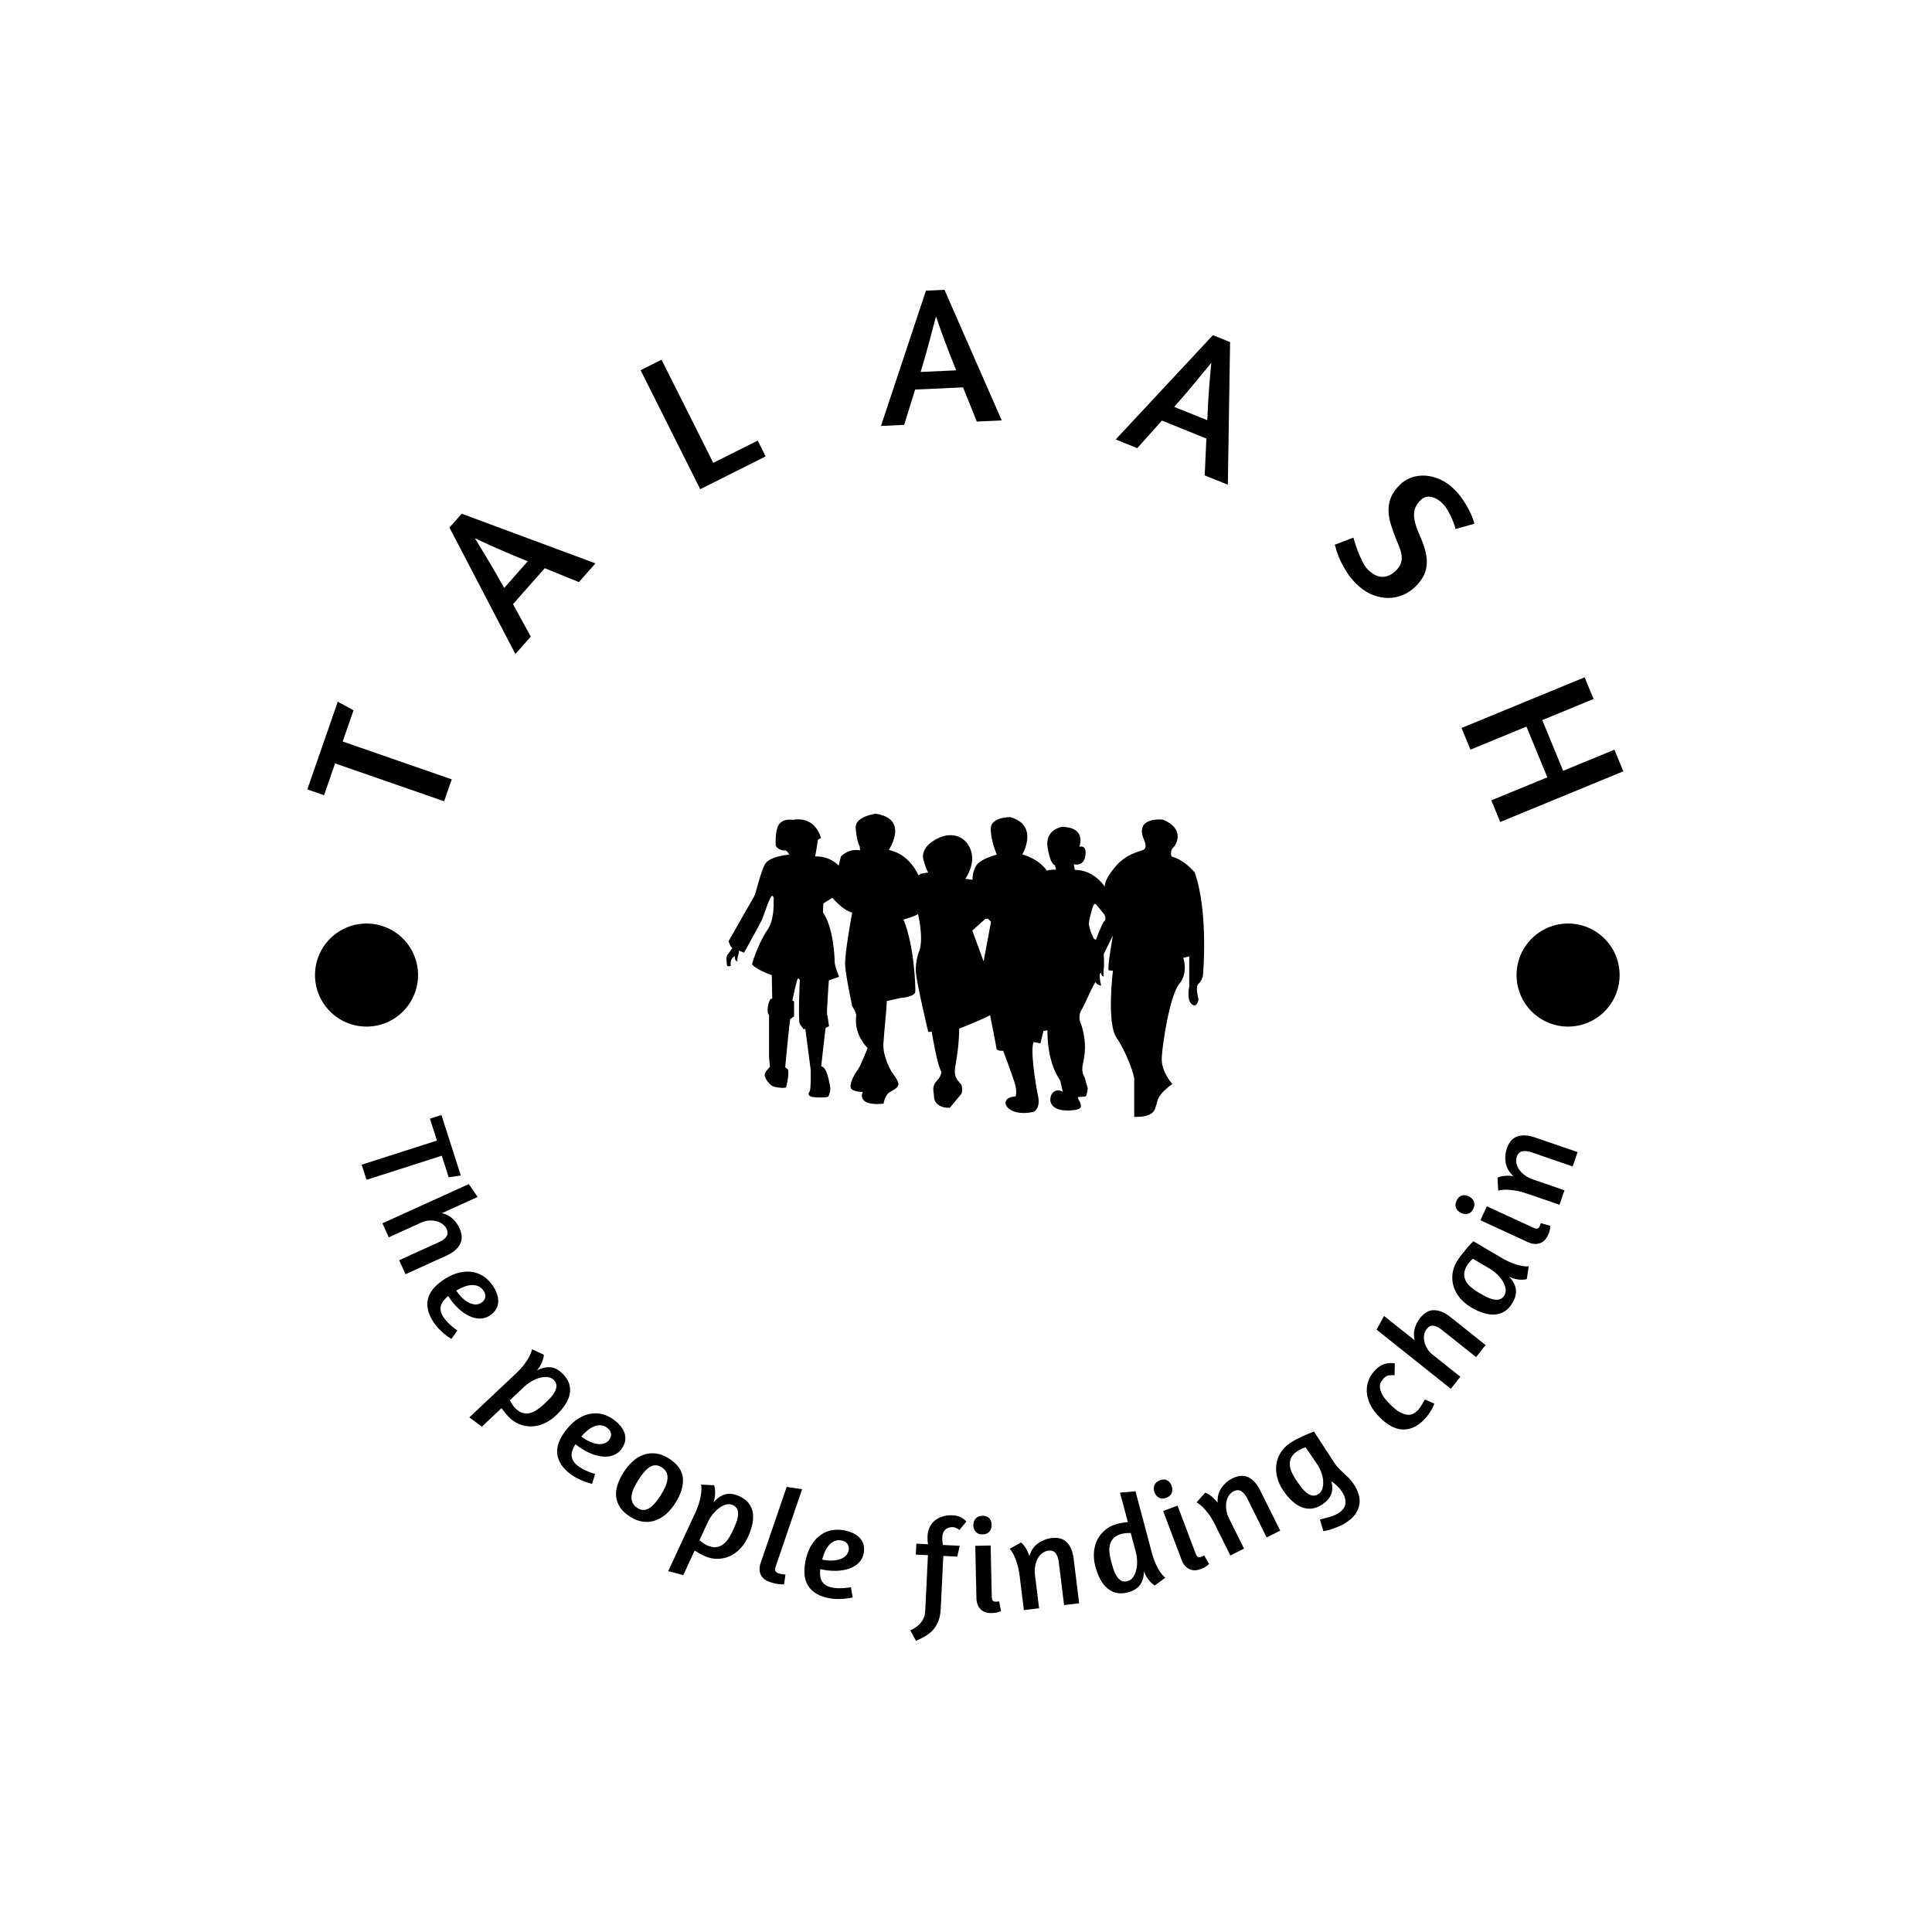 <svg xmlns="http://www.w3.org/2000/svg" version="1.1" xmlns:xlink="http://www.w3.org/1999/xlink" xmlns:svgjs="http://svgjs.dev/svgjs" width="1000" height="1000" viewBox="0 0 1000 1000"><rect width="1000" height="1000" fill="#ffffff"></rect><g transform="matrix(0.7,0,0,0.7,149.65,149.65)"><svg viewBox="0 0 280 280" data-background-color="#ffffff" preserveAspectRatio="xMidYMid meet" height="1000" width="1000" xmlns="http://www.w3.org/2000/svg" xmlns:xlink="http://www.w3.org/1999/xlink"><g id="tight-bounds" transform="matrix(1,0,0,1,0.14,0.14)"><svg viewBox="0 0 279.72 279.72" height="279.72" width="279.72"><g><svg viewBox="0 0 279.72 279.72" height="279.72" width="279.72"><g><svg viewBox="0 0 279.72 279.72" height="279.72" width="279.72"><g id="textblocktransform"><svg viewBox="0 0 279.72 279.72" height="279.72" width="279.72" id="textblock"><g><svg viewBox="0 0 279.72 279.72" height="279.72" width="279.72"><g transform="matrix(1,0,0,1,90.412,108.476)"><svg viewBox="0 0 98.896 62.768" height="62.768" width="98.896"><g><svg xmlns="http://www.w3.org/2000/svg" xmlns:xlink="http://www.w3.org/1999/xlink" version="1.1" x="0" y="0" viewBox="1.49 21.999 95.492 60.608" enable-background="new 0 0 100 100" xml:space="preserve" height="62.768" width="98.896" class="icon-kg-0" data-fill-palette-color="accent" id="kg-0"><path fill="#000000" d="M95.101 33.76c0 0-1.878-2.459-4.65-3.22 0 0-0.355-1.162 0.315-1.743 0.67-0.581 2.459-3.825-2.057-5.624 0 0-5.902-0.681-3.667 4.236 0 0 0.627 1.387-0.178 1.789-0.805 0.402-3.444 0.716-5.769 3.533-2.325 2.817-1.968 3.891-1.968 3.891s-2.057-3.398-5.991-3.398l-0.226-1.118c0 0 2.013 0.582 2.327-1.744 0.312-2.325-1.209-1.744-1.209-1.744s1.565-3.98-3.531-3.98c0 0-3.399 0.537-2.817 4.115 0.581 3.577 1.476 3.532 1.476 3.532l0.224 0.894c0 0-1.521-0.045-1.834 0.224 0 0-1.296-2.236-4.918-3.265 0 0 3.442-5.813-2.416-7.467 0 0-3.845-0.045-3.89 2.281-0.045 2.325 1.208 5.231 1.208 5.231s-3.399 0.806-4.204 2.326S50.7 35.191 50.7 35.191l-1.47-0.179c0 0 2.23-2.996 1.022-5.947-1.207-2.952-4.203-3.354-6.484-2.146 0 0-3.979 1.654-2.772 4.739 0 0 0.358 1.341 0.828 2.102 0 0-1.588 0.089-1.946 0.582 0 0-1.655-4.248-5.947-5.099 0 0 4.203-6.215-2.594-7.244 0 0-4.114 0.493-4.025 2.773 0 0 0.134 2.504 0.805 3.755l0.089 0.805c0 0-1.967-0.581-3.845 1.207l-0.447 1.834c0 0-1.699-1.968-4.695-1.834 0 0 0.491-2.683 0.491-3.085s0.671-0.582 0.671-0.582-0.984-4.472-5.612-3.645c0 0-1.621-0.347-2.605 0.682-0.983 1.029-0.833 3.583-0.833 4.298 0 0.716 1.344 1.21 1.75 1.121 0.405-0.089 0.768 0.538 0.768 0.538l0.181 0.313c0 0-3.89 0.269-4.829 1.879-0.939 1.61-1.788 5.858-2.236 6.574-0.447 0.715-5.053 8.854-5.053 8.854s0.313 1.161 0.761 1.341c0 0-0.76 1.117-1.028 1.43s-0.134 1.924 0 2.147 0.715 0 0.715 0-0.268-1.028 0.402-1.655c0.671-0.625 0.358-0.312 0.358-0.312l0.134 0.805 0.402 0.313c0 0 0-0.851 0.178-1.298 0.179-0.446 0.134-0.893 0.134-0.893L5 49.771c0 0 3.309-5.949 3.622-6.665 0.313-0.715 1.564-4.785 2.013-4.694 0.446 0.089 0.268 1.118 0.268 1.118s0.224 3.667-1.251 5.724c-1.476 2.057-3.042 6.35-3.042 6.886 0 0 0.716 0.973 3.935 2.135L10.634 59h-0.313c0 0-0.787 1.13-0.563 2.829L10 62.291v8.494l0.184 1.833c0 0-1.117 1.03-1.072 1.656 0.045 0.624 0.829 1.653 1.365 2.057 0.537 0.401 2.649 0.626 2.917 0.356 0 0 0.633-2.146 0.409-3.532l-0.58-0.49c0 0 0.777-8.229 1-9.615L15 62.513v-2.996l-0.348-0.179c0 0 0.875-4.204 1.099-4.381 0.223-0.18 0.393 0.313 0.393 0.313s-0.386 8.139 0.016 8.766c0.403 0.623 0.771 1.071 0.771 1.071l0.316-0.135 1.075 8.229c0 0 0.091 3.936-0.221 4.336-0.313 0.403-0.289 0.717 0.235 0.984 0.525 0.269 3.388 0.269 3.521 0 0.134-0.268 0.536-1.341 0.357-1.967-0.179-0.627-0.536-3.89-1.789-4.069 0 0 0.805-7.379 0.895-7.691l0.67-0.313c0 0-0.313-2.279-0.402-2.504-0.089-0.223 0.358-6.663 0.358-6.663l2.057-0.717c0 0-0.895-2.1-0.895-3.083 0-0.984-0.268-6.842-2.325-9.794l0.067-1.788 1.811-1.141c0 0 2.08 2.549 3.958 2.951 0 0-1.542 8.249-1.408 10.53 0.134 2.282 1.408 8.184 1.408 8.184s0.872 1.341 0.804 1.946c-0.066 0.603-0.469 3.555 2.282 6.438 0 0-1.41 3.557-1.812 4.092-0.402 0.536-2.08 3.02-1.476 4.025 0 0 0.336 0.604 2.348 0.67 0 0-0.67 0.94 0.336 1.811 1.006 0.874 3.798 0.521 3.798 0.521s0.226-1.794 1.367-2.397 1.878-1.072 1.476-2.012c-0.403-0.939-1.274-2.013-1.274-2.013s-1.745-2.951-1.61-5.501c0.134-2.549 0.604-6.171 0.671-8.585l2.682-0.603c0 0 2.952-0.201 3.019-1.274 0.067-1.075-0.201-9.191-2.347-14.422 0 0 2.615-0.738 2.884-1.14 0 0 1.139 4.494 0.335 7.245 0 0-0.939 2.078-0.738 4.491 0.201 2.417 2.46 11.873 2.46 11.873l0.691-0.067c0 0 1.074 6.71 1.946 8.05 0 0-0.067 0.939-0.939 1.811-0.872 0.874-0.67 1.945-0.67 1.945s0.134 1.007 0.134 1.342c0 0.337 0.336 2.146 3.153 2.08 0 0 2.012-2.415 2.28-2.749 0.269-0.337 0.202-1.678 0-1.88-0.2-0.2-0.804-1.006-0.804-1.006s-0.537-0.604-0.469-1.878c0.067-1.273 0.804-3.756 0.872-8.317 0 0 4.025-1.542 6.169-2.684 0 0 1.208 6.037 1.276 6.641 0.065 0.604 1.341 0.469 1.341 0.469s2.214 5.836 2.482 7.112c0.268 1.273 0 2.013 0 2.013s-2.013 0.066-2.013 1.273c0 1.208 2.079 2.616 5.634 1.811 0 0 1.408-0.671 0.872-3.151-0.536-2.482-1.609-9.458-0.872-10.801l1.343 0.269 0.603-2.482 0.806-0.134c0 0-0.27 5.971 2.549 10.061l0.508 2.244c0 0-0.912-0.7-1.85 0.037-0.939 0.738-1.477 3.823 3.086 3.689 0 0 2.146 0 2.348-0.671 0.201-0.67-0.47-1.544-0.47-1.544l-0.068-0.469c0 0 1.175-0.065 1.493-0.132 0.317-0.067 0.453-1.611 0.453-1.611l-0.605-2.146c0 0-0.602-0.873-0.468-2.079 0.133-1.21 1.207-3.957-0.2-8.452 0 0-0.874-1.476 0-2.952 0.869-1.477 1.676-3.688 2.815-5.633 0 0 0.134 0.536 1.142 0.737 0 0-0.672-2.684 0-2.55 0 0-0.023 0.604 0.515 0.739 0 0-0.135-0.579 0-1.498 0.134-0.918 0-3.02 0-3.02l1.832-3.711c0 0-1.162 6.484-0.849 6.975l0.849 0.091c0 0-1.291 10.418 0.721 13.37C81.47 69.713 83 74.14 83 75.078c0 0.94 0 7.514 0 7.514s3.435 0.268 4.104-1.478c0.674-1.744 0.38-1.878 1.183-2.95 0.805-1.073 2.335-2.146 2.335-2.146s-2.253-2.416-2.118-5.233c0.134-2.816 1.623-12.476 3.5-14.757 1.878-2.281 0.796-5.231 0.796-5.231l1.2-0.268v6.037c0 0-0.588 2.549 0.483 3.486 1.074 0.94 1.384-0.938 1.384-0.938s-0.718-2.549-0.046-3.087c0.67-0.536 0.916-1.609 0.916-1.609S97.917 41.81 95.101 33.76zM53.07 50.572l-0.18 0.941-2.258-6.156L53.249 43h0.536l0.581 0.611L53.07 50.572zM77.039 43.464c-0.449 0.358-1.699 3.734-1.699 3.734l-0.404-0.202c0 0-1.073-2.057-0.984-3.174 0.091-1.117 0.762-3.175 0.762-3.175s0.268-0.85 0.581-0.582c0.313 0.269 1.745 2.102 1.745 2.102S77.486 43.106 77.039 43.464z" data-fill-palette-color="accent"></path></svg></g></svg></g><g><path d="M3.629 103.439l6.301-18.157 3.263 1.78-2.242 6.46 22.573 7.834-1.575 4.537-22.573-7.834-2.284 6.582z" fill="#000000" data-fill-palette-color="primary"></path><path d="M46.706 75.407l-13.65-26.176 2.538-2.873 27.688 10.282-3.421 3.873-7.074-2.872-6.574 7.443 3.679 6.716zM44.388 61.732l4.88-5.525c-2.403-0.962-4.559-1.869-6.469-2.722-1.91-0.852-3.399-1.535-4.468-2.047v0c0.661 1.093 1.527 2.531 2.599 4.313 1.076 1.777 2.229 3.77 3.458 5.981z" fill="#000000" data-fill-palette-color="primary"></path><path d="M84.977 41.283l-12.348-24.638 4.338-2.174 10.705 21.361 9.205-4.613 1.643 3.277z" fill="#000000" data-fill-palette-color="primary"></path><path d="M122.391 28.188l9.317-28.013 3.83-0.175 11.867 27.047-5.163 0.235-2.855-7.081-9.92 0.453-2.268 7.314zM130.606 17.011l7.364-0.336c-0.98-2.395-1.828-4.576-2.544-6.541-0.716-1.965-1.261-3.51-1.636-4.634v0c-0.326 1.235-0.757 2.857-1.291 4.867-0.528 2.009-1.159 4.224-1.893 6.644z" fill="#000000" data-fill-palette-color="primary"></path><path d="M170.993 30.986l20.129-21.596 3.555 1.435-0.464 29.532-4.792-1.934 0.35-7.627-9.209-3.717-5.106 5.708zM183.114 24.241l6.836 2.759c0.106-2.586 0.242-4.921 0.409-7.007 0.167-2.085 0.314-3.717 0.44-4.894v0c-0.81 0.987-1.877 2.283-3.199 3.888-1.316 1.607-2.812 3.358-4.486 5.254z" fill="#000000" data-fill-palette-color="primary"></path><path d="M241.08 41.301v0c0.676 0.666 1.261 1.367 1.756 2.103 0.495 0.737 0.917 1.439 1.267 2.108 0.35 0.668 0.618 1.265 0.803 1.789 0.186 0.525 0.3 0.901 0.344 1.13v0l-3.883 1.099-0.172-0.572c-0.119-0.386-0.295-0.864-0.528-1.435-0.237-0.576-0.531-1.17-0.881-1.782-0.349-0.612-0.747-1.138-1.193-1.577v0c-0.695-0.684-1.46-1.114-2.294-1.289-0.835-0.175-1.595 0.084-2.279 0.779v0c-0.86 0.873-1.281 1.859-1.263 2.958 0.018 1.109 0.396 2.484 1.136 4.128v0c0.474 1.068 0.847 2.073 1.12 3.017 0.273 0.934 0.405 1.832 0.398 2.694-0.012 0.867-0.194 1.699-0.547 2.499-0.348 0.795-0.922 1.598-1.721 2.41v0c-0.726 0.737-1.578 1.326-2.558 1.766-0.989 0.441-2.028 0.665-3.118 0.674-1.099 0.008-2.221-0.218-3.366-0.68-1.145-0.462-2.248-1.215-3.309-2.259v0c-0.756-0.744-1.395-1.526-1.919-2.347-0.523-0.82-0.963-1.604-1.317-2.352-0.346-0.747-0.614-1.423-0.805-2.027-0.186-0.599-0.318-1.053-0.395-1.359v0l3.846-1.469 0.236 0.801c0.158 0.534 0.372 1.166 0.644 1.896 0.276 0.725 0.601 1.46 0.974 2.208 0.364 0.747 0.751 1.322 1.159 1.724v0c1.023 1.008 2.036 1.505 3.037 1.492 0.997-0.008 1.941-0.464 2.834-1.37v0c0.421-0.427 0.72-0.867 0.898-1.321 0.178-0.453 0.256-0.917 0.234-1.392-0.022-0.484-0.122-0.994-0.299-1.528-0.176-0.534-0.402-1.108-0.677-1.72v0c-0.508-1.221-0.922-2.355-1.242-3.401-0.329-1.046-0.503-2.043-0.519-2.993-0.017-0.95 0.149-1.85 0.497-2.701 0.347-0.86 0.942-1.717 1.782-2.572v0c0.703-0.713 1.518-1.232 2.448-1.556 0.929-0.324 1.897-0.457 2.904-0.399 1.011 0.062 2.029 0.324 3.052 0.787 1.033 0.463 2.005 1.142 2.916 2.039z" fill="#000000" data-fill-palette-color="primary"></path><path d="M248.763 105.705l11.596-4.772-4.322-10.5-11.595 4.773-1.847-4.487 25.485-10.489 1.847 4.487-10.618 4.37 4.321 10.499 10.618-4.37 1.843 4.477-25.485 10.49z" fill="#000000" data-fill-palette-color="primary"></path><path d="M31.397 170.85l4.007 12.527-2.507 0.366-1.427-4.461-15.586 4.986-1.003-3.134 15.586-4.986-1.451-4.536z" fill="#000000" data-fill-palette-color="primary"></path><path d="M38.891 187.815l-7.386 3.356c0.865 0.2 1.597 0.577 2.195 1.13 0.599 0.553 1.071 1.21 1.417 1.972v0c0.591 1.302 0.626 2.422 0.105 3.36-0.519 0.945-1.447 1.721-2.784 2.329v0l-8.475 3.85-1.316-2.897 8.268-3.756c0.714-0.324 1.22-0.706 1.519-1.147 0.299-0.44 0.31-0.966 0.033-1.577v0c-0.161-0.354-0.417-0.671-0.77-0.953-0.349-0.275-0.766-0.484-1.25-0.626-0.481-0.136-1.001-0.189-1.56-0.16-0.558 0.029-1.122 0.173-1.692 0.433v0l-6.702 3.045-1.316-2.897 17.885-8.126z" fill="#000000" data-fill-palette-color="primary"></path><path d="M32.157 204.755c1.055-0.66 2.076-1.097 3.062-1.31 0.986-0.213 1.91-0.232 2.774-0.057 0.865 0.166 1.651 0.509 2.358 1.03 0.71 0.527 1.316 1.19 1.816 1.989v0c0.444 0.709 0.735 1.367 0.872 1.971 0.138 0.605 0.157 1.157 0.056 1.655-0.102 0.507-0.31 0.963-0.623 1.37-0.317 0.4-0.713 0.749-1.187 1.046v0c-0.57 0.356-1.206 0.537-1.91 0.542-0.709 0.009-1.442-0.162-2.198-0.513-0.756-0.351-1.508-0.871-2.258-1.559-0.753-0.694-1.463-1.556-2.13-2.584v0c-0.335 0.272-0.629 0.56-0.881 0.865-0.261 0.303-0.453 0.629-0.576 0.979-0.12 0.355-0.152 0.732-0.096 1.132 0.056 0.4 0.233 0.837 0.53 1.312v0c0.217 0.346 0.488 0.693 0.814 1.041 0.323 0.342 0.64 0.645 0.953 0.908v0c0.377 0.316 0.762 0.615 1.156 0.897v0l-1.235 1.752c-0.462-0.278-0.919-0.606-1.373-0.983v0c-0.395-0.32-0.816-0.714-1.263-1.18-0.447-0.466-0.858-0.998-1.231-1.596v0c-0.573-0.916-0.921-1.782-1.044-2.599-0.132-0.819-0.074-1.59 0.174-2.312 0.244-0.728 0.663-1.406 1.257-2.033 0.59-0.634 1.318-1.221 2.184-1.763zM40.193 207.35c-0.325-0.519-0.714-0.874-1.168-1.064-0.455-0.181-0.94-0.255-1.455-0.221-0.515 0.034-1.038 0.16-1.571 0.377-0.536 0.211-1.053 0.465-1.552 0.762v0c0.505 0.733 1.006 1.309 1.502 1.729 0.494 0.429 0.967 0.732 1.419 0.907 0.452 0.176 0.865 0.252 1.238 0.228 0.379-0.027 0.711-0.13 0.996-0.308v0c0.458-0.287 0.74-0.649 0.846-1.089 0.106-0.439 0.021-0.88-0.255-1.321z" fill="#000000" data-fill-palette-color="primary"></path><path d="M39.757 235.38l-2.578-1.929 9.594-9.039c0.81-0.763 1.437-1.458 1.879-2.084 0.447-0.62 0.782-1.153 1.005-1.598v0c0.253-0.519 0.418-0.978 0.496-1.377v0l2.448 1.129c-0.009 0.317-0.073 0.657-0.192 1.021v0c-0.097 0.3-0.24 0.643-0.429 1.029-0.188 0.377-0.454 0.776-0.797 1.2v0c1.027-0.533 1.989-0.747 2.885-0.641 0.887 0.106 1.751 0.604 2.591 1.496v0c0.601 0.638 1.003 1.3 1.206 1.986 0.198 0.691 0.224 1.395 0.077 2.113-0.156 0.718-0.476 1.444-0.96 2.181-0.478 0.731-1.096 1.454-1.854 2.167v0c-0.772 0.727-1.595 1.285-2.468 1.675-0.874 0.389-1.744 0.594-2.612 0.614-0.877 0.021-1.732-0.138-2.565-0.475-0.829-0.342-1.589-0.879-2.28-1.612v0c-0.239-0.254-0.469-0.527-0.689-0.818-0.225-0.286-0.451-0.58-0.68-0.88v0zM54.674 225.737c-0.321-0.34-0.727-0.546-1.219-0.616-0.497-0.066-1.034-0.026-1.611 0.119-0.578 0.146-1.158 0.385-1.741 0.718-0.583 0.332-1.124 0.733-1.623 1.203v0l-2.919 2.751c0.083 0.175 0.227 0.424 0.432 0.747 0.2 0.318 0.398 0.58 0.591 0.786v0c0.483 0.513 0.97 0.856 1.459 1.029 0.498 0.173 0.998 0.214 1.499 0.122 0.501-0.092 1.006-0.301 1.515-0.626 0.508-0.325 1.019-0.729 1.532-1.213v0c0.475-0.447 0.916-0.886 1.325-1.317 0.409-0.44 0.727-0.875 0.955-1.306 0.232-0.436 0.345-0.854 0.338-1.256-0.012-0.396-0.189-0.777-0.533-1.141z" fill="#000000" data-fill-palette-color="primary"></path><path d="M57.407 235.813c0.792-0.961 1.621-1.699 2.489-2.213 0.868-0.514 1.738-0.825 2.612-0.933 0.873-0.117 1.728-0.041 2.564 0.229 0.841 0.274 1.625 0.711 2.351 1.311v0c0.646 0.532 1.13 1.063 1.453 1.593 0.323 0.53 0.515 1.048 0.578 1.552 0.064 0.513 0.011 1.012-0.157 1.496-0.174 0.48-0.438 0.936-0.795 1.368v0c-0.427 0.519-0.974 0.892-1.639 1.121-0.67 0.233-1.419 0.303-2.247 0.21-0.828-0.093-1.707-0.348-2.636-0.764-0.934-0.42-1.881-1.012-2.839-1.775v0c-0.232 0.364-0.418 0.731-0.561 1.1-0.151 0.37-0.23 0.741-0.237 1.111-0.001 0.375 0.088 0.743 0.268 1.104 0.18 0.362 0.486 0.721 0.919 1.077v0c0.315 0.26 0.683 0.503 1.102 0.729 0.415 0.222 0.812 0.408 1.191 0.558v0c0.457 0.18 0.918 0.342 1.381 0.485v0l-0.616 2.053c-0.526-0.118-1.064-0.283-1.614-0.497v0c-0.476-0.179-1-0.418-1.571-0.719-0.572-0.3-1.13-0.675-1.674-1.123v0c-0.834-0.687-1.438-1.398-1.814-2.134-0.385-0.735-0.574-1.484-0.568-2.247 0.001-0.768 0.183-1.543 0.547-2.328 0.359-0.788 0.863-1.576 1.513-2.364zM65.85 235.727c-0.473-0.39-0.954-0.603-1.444-0.639-0.489-0.028-0.973 0.057-1.45 0.252-0.477 0.196-0.934 0.481-1.37 0.855-0.442 0.37-0.852 0.775-1.231 1.214v0c0.712 0.535 1.369 0.923 1.973 1.165 0.605 0.25 1.149 0.387 1.633 0.411 0.484 0.023 0.9-0.035 1.246-0.177 0.351-0.146 0.633-0.349 0.847-0.608v0c0.343-0.417 0.496-0.85 0.457-1.301-0.039-0.45-0.259-0.841-0.661-1.172z" fill="#000000" data-fill-palette-color="primary"></path><path d="M78.468 241.949c1.802 1.145 2.774 2.508 2.917 4.089 0.134 1.583-0.393 3.309-1.581 5.178v0c-0.558 0.879-1.188 1.63-1.888 2.253-0.703 0.615-1.453 1.059-2.252 1.333-0.802 0.279-1.642 0.361-2.522 0.247-0.878-0.105-1.764-0.442-2.659-1.011v0c-0.89-0.565-1.573-1.191-2.051-1.876-0.474-0.691-0.761-1.432-0.86-2.221-0.094-0.786-0.005-1.607 0.267-2.465 0.275-0.863 0.706-1.756 1.292-2.679v0c0.569-0.895 1.204-1.655 1.905-2.279 0.706-0.62 1.459-1.067 2.256-1.34 0.798-0.273 1.639-0.356 2.522-0.248 0.874 0.111 1.759 0.45 2.654 1.019zM76.979 243.778c-0.456-0.29-0.892-0.426-1.308-0.41-0.425 0.018-0.835 0.16-1.23 0.424-0.4 0.261-0.788 0.619-1.163 1.076-0.376 0.456-0.744 0.968-1.104 1.534v0c-0.367 0.578-0.682 1.147-0.944 1.707-0.256 0.563-0.412 1.096-0.467 1.6-0.055 0.504 0.009 0.969 0.19 1.397 0.179 0.418 0.522 0.788 1.028 1.11v0c0.45 0.286 0.886 0.423 1.308 0.409 0.42-0.022 0.827-0.165 1.221-0.429 0.404-0.267 0.79-0.622 1.158-1.068 0.374-0.441 0.741-0.946 1.102-1.512v0c0.367-0.578 0.679-1.149 0.936-1.712 0.256-0.563 0.415-1.102 0.477-1.617 0.062-0.515 0.003-0.981-0.176-1.4-0.185-0.422-0.527-0.792-1.028-1.109z" fill="#000000" data-fill-palette-color="primary"></path><path d="M81.463 266.112l-3.111-0.832 5.544-11.96c0.468-1.01 0.792-1.888 0.97-2.632 0.184-0.742 0.297-1.362 0.339-1.858v0c0.042-0.576 0.025-1.063-0.052-1.462v0l2.692 0.137c0.109 0.297 0.177 0.637 0.202 1.019v0c0.021 0.315 0.016 0.686-0.015 1.115-0.035 0.42-0.133 0.89-0.295 1.41v0c0.755-0.877 1.568-1.433 2.44-1.668 0.863-0.232 1.85-0.09 2.961 0.425v0c0.795 0.368 1.414 0.834 1.859 1.396 0.441 0.568 0.727 1.212 0.857 1.933 0.122 0.724 0.095 1.518-0.08 2.381-0.172 0.857-0.477 1.757-0.915 2.701v0c-0.446 0.962-1.002 1.786-1.668 2.472-0.666 0.686-1.398 1.2-2.196 1.542-0.806 0.345-1.659 0.516-2.558 0.513-0.896-0.009-1.802-0.225-2.716-0.649v0c-0.317-0.147-0.631-0.314-0.944-0.502-0.315-0.182-0.634-0.37-0.958-0.565v0zM91.724 251.612c-0.424-0.197-0.878-0.236-1.361-0.119-0.486 0.123-0.969 0.36-1.451 0.711-0.482 0.35-0.932 0.788-1.349 1.313-0.418 0.525-0.771 1.099-1.059 1.72v0l-1.687 3.64c0.142 0.131 0.369 0.309 0.678 0.532 0.304 0.221 0.585 0.391 0.842 0.51v0c0.639 0.296 1.218 0.434 1.737 0.413 0.527-0.024 1.006-0.173 1.437-0.444 0.431-0.272 0.822-0.654 1.173-1.145 0.351-0.491 0.675-1.056 0.971-1.695v0c0.274-0.592 0.521-1.163 0.741-1.715 0.216-0.56 0.35-1.083 0.4-1.568 0.053-0.491 0.002-0.921-0.153-1.291-0.158-0.364-0.464-0.651-0.919-0.862z" fill="#000000" data-fill-palette-color="primary"></path><path d="M99.403 267.54c-0.997-0.341-1.641-0.871-1.931-1.59-0.286-0.711-0.281-1.499 0.016-2.365v0l5.383-15.736 3.202 0.469-5.476 16.007c-0.139 0.405-0.158 0.715-0.057 0.93 0.109 0.211 0.31 0.367 0.603 0.468v0c0.181 0.062 0.355 0.111 0.523 0.147 0.175 0.039 0.339 0.067 0.494 0.086v0c0.169 0.016 0.322 0.026 0.459 0.031v0l-0.288 2.032c-0.254 0.011-0.533 0.002-0.837-0.025v0c-0.273-0.017-0.582-0.06-0.928-0.129-0.352-0.072-0.739-0.18-1.163-0.325z" fill="#000000" data-fill-palette-color="primary"></path><path d="M106.86 262.771c0.288-1.211 0.708-2.239 1.262-3.083 0.553-0.844 1.198-1.506 1.935-1.987 0.733-0.489 1.534-0.797 2.403-0.922 0.876-0.124 1.772-0.076 2.688 0.141v0c0.814 0.194 1.482 0.457 2.006 0.792 0.523 0.334 0.924 0.714 1.202 1.139 0.283 0.433 0.455 0.904 0.517 1.413 0.055 0.507 0.018 1.034-0.111 1.578v0c-0.155 0.654-0.482 1.23-0.98 1.728-0.499 0.504-1.141 0.897-1.925 1.177-0.784 0.281-1.685 0.439-2.703 0.475-1.024 0.034-2.134-0.081-3.331-0.345v0c-0.048 0.429-0.054 0.84-0.019 1.234 0.027 0.399 0.119 0.766 0.276 1.102 0.164 0.337 0.406 0.628 0.727 0.874 0.321 0.246 0.754 0.433 1.298 0.562v0c0.397 0.094 0.834 0.151 1.311 0.17 0.47 0.017 0.908 0.009 1.315-0.023v0c0.49-0.039 0.974-0.097 1.453-0.172v0l0.351 2.115c-0.524 0.126-1.08 0.214-1.668 0.263v0c-0.506 0.049-1.082 0.064-1.727 0.047-0.646-0.018-1.311-0.109-1.998-0.272v0c-1.051-0.25-1.907-0.623-2.567-1.119-0.669-0.491-1.169-1.08-1.5-1.768-0.337-0.69-0.515-1.466-0.532-2.331-0.024-0.866 0.082-1.795 0.317-2.788zM114.405 258.978c-0.596-0.142-1.122-0.121-1.579 0.062-0.452 0.191-0.849 0.479-1.191 0.864-0.342 0.386-0.627 0.843-0.854 1.371-0.234 0.527-0.424 1.071-0.571 1.632v0c0.874 0.167 1.636 0.226 2.284 0.177 0.653-0.041 1.202-0.158 1.647-0.349 0.445-0.192 0.792-0.428 1.042-0.708 0.251-0.286 0.415-0.592 0.493-0.918v0c0.125-0.526 0.071-0.982-0.162-1.369-0.233-0.387-0.603-0.641-1.109-0.762z" fill="#000000" data-fill-palette-color="primary"></path><path d="M140.074 255.028l-1.449 1.74c-0.05-0.055-0.216-0.165-0.499-0.331-0.282-0.159-0.552-0.244-0.808-0.257v0c-0.171-0.008-0.376 0.005-0.615 0.04-0.246 0.034-0.484 0.125-0.716 0.272-0.231 0.147-0.433 0.365-0.606 0.653-0.172 0.288-0.27 0.676-0.293 1.163v0c-0.01 0.204-0.005 0.435 0.016 0.693 0.014 0.258 0.059 0.547 0.136 0.868v0l3.454 0.167-0.504 2.241-2.892-0.14-0.529 10.906c-0.054 1.119-0.244 2.046-0.57 2.782-0.326 0.736-0.732 1.35-1.217 1.841-0.492 0.484-1.029 0.883-1.611 1.198-0.583 0.321-1.157 0.607-1.723 0.856v0l-1.181-2.174c0.702-0.322 1.259-0.674 1.674-1.057 0.407-0.376 0.716-0.76 0.926-1.152 0.217-0.392 0.354-0.771 0.411-1.138 0.051-0.367 0.083-0.698 0.098-0.994v0l0.544-11.222-2.507-0.122 0.109-2.26 2.428 0.118c-0.059-0.28-0.098-0.569-0.116-0.866-0.012-0.297-0.012-0.578 0.001-0.841v0c0.036-0.737 0.202-1.388 0.501-1.955 0.298-0.559 0.682-1.016 1.154-1.368 0.472-0.346 1.015-0.604 1.63-0.772 0.608-0.162 1.238-0.227 1.889-0.195v0c0.724 0.035 1.314 0.179 1.77 0.432 0.449 0.253 0.815 0.544 1.095 0.874z" fill="#000000" data-fill-palette-color="primary"></path><path d="M145.264 273.97c-0.981 0.022-1.739-0.255-2.272-0.829-0.533-0.568-0.81-1.316-0.831-2.245v0l-0.241-10.847 3.181-0.071 0.235 10.561c0.01 0.428 0.079 0.716 0.207 0.865 0.135 0.142 0.334 0.21 0.598 0.204v0c0.072-0.002 0.151-0.003 0.237-0.005 0.079-0.002 0.155-0.01 0.226-0.025v0c0.079-0.002 0.164-0.014 0.257-0.035v0l0.38 1.998c-0.13 0.075-0.297 0.145-0.499 0.209v0c-0.163 0.056-0.373 0.107-0.629 0.152-0.25 0.038-0.532 0.061-0.849 0.068zM143.422 253.828c0.599-0.013 1.061 0.154 1.385 0.503 0.324 0.342 0.492 0.793 0.505 1.353v0c0.012 0.56-0.142 1.028-0.463 1.404-0.314 0.383-0.788 0.581-1.42 0.595v0c-0.593 0.013-1.058-0.158-1.395-0.513-0.331-0.355-0.502-0.793-0.514-1.313v0c-0.013-0.58 0.138-1.057 0.453-1.433 0.321-0.383 0.804-0.581 1.449-0.596z" fill="#000000" data-fill-palette-color="primary"></path><path d="M163.426 271.941l-3.119 0.384-1.101-8.934c-0.095-0.771-0.312-1.375-0.652-1.811-0.333-0.437-0.829-0.615-1.489-0.534v0c-0.425 0.052-0.824 0.208-1.197 0.466-0.372 0.265-0.69 0.619-0.954 1.064-0.264 0.444-0.455 0.969-0.573 1.574-0.125 0.6-0.144 1.259-0.055 1.978v0l0.843 6.836-3.148 0.388-0.86-6.973c-0.136-1.105-0.325-2.021-0.568-2.748-0.236-0.728-0.467-1.313-0.694-1.756v0c-0.269-0.511-0.541-0.916-0.817-1.214v0l2.358-1.306c0.215 0.179 0.432 0.405 0.651 0.676v0c0.176 0.244 0.362 0.543 0.559 0.897 0.191 0.361 0.365 0.778 0.522 1.25v0c0.34-1.17 0.932-2.053 1.775-2.648 0.842-0.602 1.763-0.964 2.763-1.087v0c1.419-0.175 2.498 0.127 3.238 0.905 0.74 0.778 1.2 1.897 1.379 3.355v0z" fill="#000000" data-fill-palette-color="primary"></path><path d="M181.246 266.641l-2.147 1.615c-0.037-0.011-0.139-0.075-0.307-0.194-0.168-0.119-0.365-0.295-0.591-0.528-0.224-0.227-0.459-0.522-0.706-0.886-0.255-0.368-0.47-0.816-0.644-1.342v0c-0.019 1.157-0.293 2.099-0.822 2.827-0.529 0.727-1.366 1.243-2.512 1.549v0c-0.847 0.226-1.62 0.265-2.32 0.117-0.702-0.154-1.337-0.465-1.906-0.934-0.57-0.475-1.064-1.101-1.481-1.876-0.418-0.775-0.761-1.665-1.029-2.671v0c-0.271-1.018-0.367-2.005-0.287-2.961 0.08-0.955 0.319-1.823 0.717-2.604 0.4-0.775 0.947-1.449 1.64-2.022 0.694-0.567 1.519-0.977 2.473-1.232v0c0.325-0.086 0.673-0.159 1.047-0.217 0.378-0.067 0.756-0.119 1.134-0.159v0l-1.623-6.092 3.21-0.272 3.327 12.489c0.288 1.082 0.59 1.96 0.906 2.633 0.316 0.673 0.611 1.207 0.887 1.604 0.278 0.403 0.513 0.685 0.706 0.845 0.186 0.162 0.296 0.266 0.328 0.311zM173.441 267.36c0.452-0.12 0.826-0.38 1.122-0.779 0.294-0.406 0.515-0.894 0.663-1.465 0.148-0.571 0.215-1.189 0.201-1.854-0.015-0.671-0.111-1.337-0.287-1.999v0l-1.033-3.877c-0.2-0.008-0.487 0-0.862 0.025-0.375 0.025-0.709 0.076-1.002 0.155v0c-0.681 0.181-1.211 0.445-1.589 0.791-0.376 0.353-0.643 0.771-0.8 1.257-0.164 0.487-0.22 1.03-0.169 1.63 0.044 0.602 0.157 1.243 0.338 1.924v0c0.168 0.63 0.344 1.228 0.529 1.792 0.191 0.563 0.422 1.047 0.693 1.451 0.27 0.399 0.583 0.69 0.939 0.875 0.354 0.178 0.773 0.203 1.257 0.074z" fill="#000000" data-fill-palette-color="primary"></path><path d="M188.598 264.858c-0.918 0.347-1.724 0.338-2.418-0.027-0.692-0.359-1.201-0.972-1.53-1.841v0l-3.831-10.151 2.977-1.124 3.73 9.883c0.151 0.401 0.312 0.65 0.483 0.747 0.174 0.089 0.385 0.087 0.631-0.006v0c0.068-0.026 0.142-0.054 0.222-0.083 0.074-0.028 0.143-0.061 0.206-0.099v0c0.074-0.028 0.151-0.067 0.23-0.119v0l1.022 1.758c-0.098 0.114-0.232 0.235-0.401 0.363v0c-0.135 0.107-0.316 0.225-0.543 0.353-0.223 0.119-0.482 0.235-0.778 0.346zM180.169 246.472c0.561-0.212 1.052-0.207 1.474 0.015 0.419 0.215 0.728 0.584 0.925 1.108v0c0.198 0.524 0.208 1.017 0.03 1.478-0.169 0.465-0.55 0.81-1.142 1.033v0c-0.555 0.209-1.05 0.203-1.486-0.02-0.43-0.225-0.737-0.581-0.921-1.068v0c-0.205-0.542-0.221-1.043-0.049-1.502 0.176-0.468 0.565-0.815 1.169-1.044z" fill="#000000" data-fill-palette-color="primary"></path><path d="M205.054 256.908l-2.814 1.399-4.008-8.06c-0.346-0.696-0.752-1.193-1.217-1.492-0.459-0.301-0.986-0.304-1.582-0.008v0c-0.383 0.191-0.708 0.47-0.974 0.837-0.263 0.374-0.445 0.814-0.546 1.32-0.101 0.506-0.107 1.065-0.017 1.675 0.081 0.607 0.283 1.235 0.606 1.884v0l3.066 6.167-2.84 1.412-3.128-6.29c-0.496-0.997-0.979-1.798-1.449-2.403-0.464-0.608-0.877-1.083-1.238-1.426v0c-0.423-0.393-0.815-0.684-1.174-0.873v0l1.79-2.016c0.262 0.098 0.542 0.238 0.839 0.422v0c0.247 0.171 0.522 0.391 0.825 0.66 0.3 0.278 0.603 0.613 0.908 1.005v0c-0.068-1.217 0.196-2.246 0.793-3.087 0.594-0.847 1.342-1.495 2.245-1.944v0c1.28-0.636 2.398-0.711 3.354-0.222 0.956 0.488 1.762 1.39 2.416 2.705v0z" fill="#000000" data-fill-palette-color="primary"></path><path d="M213.994 257.023l-0.72-2.449c0.292-0.063 0.602-0.134 0.93-0.214 0.332-0.074 0.676-0.165 1.034-0.272 0.352-0.103 0.698-0.227 1.038-0.37 0.34-0.144 0.658-0.315 0.952-0.515v0c0.861-0.585 1.308-1.263 1.342-2.034 0.035-0.78-0.223-1.577-0.774-2.389v0c-0.544-0.801-1.261-1.493-2.15-2.076v0c0.268 0.957 0.26 1.83-0.024 2.62-0.284 0.79-0.886 1.498-1.807 2.123v0c-0.725 0.492-1.442 0.784-2.152 0.877-0.714 0.086-1.416 0.002-2.107-0.254-0.695-0.261-1.367-0.688-2.018-1.282-0.65-0.594-1.267-1.321-1.852-2.182v0c-0.592-0.872-1.008-1.772-1.248-2.7-0.24-0.928-0.301-1.826-0.182-2.695 0.122-0.863 0.416-1.68 0.881-2.45 0.469-0.764 1.112-1.424 1.929-1.978v0c0.365-0.248 0.775-0.494 1.23-0.74 0.458-0.24 0.911-0.464 1.359-0.672 0.457-0.207 0.891-0.394 1.303-0.562 0.417-0.172 0.778-0.314 1.084-0.426v0l4.18 6.419c0.304 0.471 0.618 0.875 0.942 1.211 0.334 0.339 0.674 0.665 1.022 0.978 0.348 0.313 0.692 0.637 1.031 0.973 0.335 0.33 0.66 0.726 0.975 1.189v0c1.107 1.63 1.516 3.123 1.227 4.482-0.29 1.367-1.141 2.53-2.552 3.489v0c-0.463 0.315-0.952 0.586-1.465 0.815-0.522 0.227-1.017 0.42-1.483 0.577-0.463 0.163-0.867 0.282-1.214 0.359-0.352 0.08-0.589 0.129-0.711 0.148zM212.994 249.306c0.371-0.252 0.631-0.607 0.78-1.068 0.15-0.46 0.208-0.977 0.176-1.552-0.029-0.57-0.152-1.163-0.372-1.779-0.214-0.619-0.509-1.207-0.886-1.763v0l-2.376-3.498c-0.191 0.058-0.46 0.161-0.806 0.308-0.346 0.147-0.644 0.306-0.895 0.476v0c-0.583 0.396-0.996 0.82-1.239 1.272-0.239 0.457-0.353 0.94-0.341 1.45 0.006 0.513 0.132 1.045 0.378 1.594 0.24 0.553 0.559 1.122 0.955 1.705v0c0.366 0.54 0.73 1.045 1.09 1.517 0.366 0.468 0.745 0.851 1.139 1.15 0.39 0.293 0.783 0.467 1.18 0.524 0.397 0.057 0.803-0.055 1.217-0.336z" fill="#000000" data-fill-palette-color="primary"></path><path d="M228.783 222.264l-0.051 2.459c-0.419-0.027-0.808-0.015-1.167 0.038-0.363 0.047-0.715 0.241-1.053 0.582v0c-0.2 0.201-0.393 0.45-0.579 0.749-0.181 0.303-0.259 0.676-0.235 1.118 0.02 0.438 0.184 0.95 0.492 1.536 0.313 0.582 0.85 1.251 1.612 2.009v0c0.78 0.776 1.463 1.322 2.05 1.638 0.592 0.311 1.121 0.484 1.587 0.521 0.466 0.027 0.862-0.048 1.188-0.226 0.316-0.178 0.593-0.386 0.83-0.624v0c0.181-0.182 0.356-0.39 0.523-0.623 0.163-0.229 0.311-0.457 0.445-0.686 0.144-0.229 0.265-0.434 0.363-0.615 0.097-0.173 0.165-0.305 0.201-0.399v0l1.973 0.862c-0.023 0.051-0.072 0.179-0.146 0.385-0.069 0.2-0.19 0.452-0.362 0.755-0.172 0.303-0.39 0.648-0.655 1.036-0.269 0.392-0.606 0.791-1.01 1.197v0c-0.762 0.766-1.53 1.303-2.303 1.612-0.763 0.309-1.529 0.429-2.298 0.361-0.769-0.068-1.531-0.316-2.286-0.743-0.756-0.427-1.495-1.001-2.219-1.721v0c-0.873-0.869-1.529-1.751-1.969-2.644-0.444-0.898-0.691-1.78-0.739-2.647-0.048-0.857 0.085-1.682 0.4-2.474 0.315-0.783 0.789-1.492 1.421-2.127v0c0.614-0.616 1.251-1.023 1.912-1.22 0.661-0.188 1.353-0.224 2.075-0.109z" fill="#000000" data-fill-palette-color="primary"></path><path d="M226.554 212.45l6.344 5.057c-0.215-0.862-0.211-1.685 0.009-2.47 0.221-0.784 0.592-1.504 1.114-2.157v0c0.891-1.118 1.873-1.658 2.946-1.62 1.077 0.033 2.19 0.507 3.339 1.423v0l7.279 5.802-1.983 2.488-7.102-5.66c-0.613-0.489-1.183-0.766-1.711-0.834-0.528-0.067-1.001 0.162-1.42 0.688v0c-0.242 0.304-0.409 0.677-0.5 1.118-0.087 0.436-0.083 0.902 0.011 1.399 0.098 0.491 0.286 0.978 0.566 1.462 0.28 0.484 0.664 0.921 1.153 1.311v0l5.757 4.588-1.983 2.488-15.362-12.244z" fill="#000000" data-fill-palette-color="primary"></path><path d="M245.039 196.983l5.663 3.334c0.965 0.568 1.806 0.983 2.523 1.245 0.717 0.262 1.318 0.436 1.803 0.522v0c0.586 0.108 1.077 0.137 1.473 0.088v0l-0.395 2.657c-0.33 0.081-0.692 0.124-1.085 0.129v0c-0.342-0.003-0.729-0.047-1.16-0.132-0.44-0.083-0.916-0.256-1.426-0.519v0c0.799 0.837 1.265 1.701 1.399 2.59 0.134 0.889-0.1 1.845-0.701 2.866v0c-0.445 0.755-0.968 1.326-1.571 1.713-0.608 0.384-1.279 0.608-2.012 0.673-0.74 0.062-1.53-0.037-2.372-0.295-0.842-0.258-1.711-0.652-2.608-1.18v0c-0.908-0.535-1.669-1.17-2.283-1.906-0.614-0.736-1.053-1.522-1.318-2.359-0.259-0.833-0.343-1.696-0.252-2.59 0.097-0.891 0.395-1.762 0.896-2.614v0c0.281-0.477 0.612-0.955 0.993-1.434 0.376-0.482 0.735-0.924 1.079-1.326 0.344-0.402 0.644-0.737 0.902-1.005 0.258-0.269 0.408-0.421 0.452-0.457zM251.474 208.179c0.237-0.403 0.318-0.852 0.243-1.347-0.075-0.495-0.258-0.997-0.548-1.504-0.296-0.51-0.687-1.001-1.175-1.472-0.487-0.47-1.026-0.879-1.617-1.227v0l-3.457-2.035c-0.148 0.135-0.347 0.342-0.597 0.624-0.25 0.281-0.451 0.552-0.605 0.813v0c-0.358 0.607-0.55 1.167-0.575 1.679-0.021 0.515 0.083 1.001 0.312 1.457 0.225 0.461 0.567 0.888 1.024 1.279 0.454 0.397 0.985 0.775 1.592 1.133v0c0.562 0.331 1.107 0.632 1.635 0.904 0.531 0.267 1.038 0.451 1.521 0.552 0.478 0.098 0.908 0.087 1.291-0.031 0.383-0.118 0.702-0.393 0.956-0.825z" fill="#000000" data-fill-palette-color="primary"></path><path d="M260.485 195.743c-0.411 0.891-0.991 1.451-1.741 1.678-0.744 0.23-1.538 0.151-2.382-0.238v0l-9.854-4.54 1.331-2.89 9.594 4.42c0.389 0.179 0.678 0.244 0.869 0.194 0.187-0.059 0.335-0.208 0.445-0.448v0c0.03-0.066 0.063-0.138 0.099-0.215 0.033-0.072 0.059-0.143 0.078-0.215v0c0.033-0.072 0.06-0.154 0.08-0.246v0l1.963 0.535c0.011 0.15 0 0.33-0.032 0.54v0c-0.021 0.172-0.067 0.382-0.139 0.632-0.075 0.241-0.178 0.505-0.311 0.793zM241.576 188.564c0.251-0.544 0.604-0.886 1.06-1.024 0.449-0.141 0.928-0.094 1.437 0.14v0c0.509 0.234 0.861 0.578 1.058 1.032 0.206 0.45 0.177 0.963-0.088 1.537v0c-0.248 0.538-0.606 0.881-1.072 1.029-0.464 0.142-0.933 0.103-1.405-0.115v0c-0.527-0.243-0.89-0.588-1.09-1.035-0.203-0.456-0.17-0.978 0.1-1.564z" fill="#000000" data-fill-palette-color="primary"></path><path d="M266.626 178.53l-1.022 2.972-8.513-2.928c-0.735-0.253-1.373-0.322-1.913-0.209-0.539 0.107-0.916 0.476-1.133 1.105v0c-0.139 0.405-0.175 0.832-0.105 1.28 0.075 0.451 0.254 0.892 0.537 1.324 0.283 0.432 0.671 0.833 1.163 1.205 0.484 0.375 1.068 0.681 1.754 0.916v0l6.513 2.241-1.032 2.999-6.644-2.285c-1.053-0.362-1.959-0.594-2.718-0.695-0.757-0.107-1.385-0.156-1.883-0.146v0c-0.577 0.017-1.06 0.085-1.449 0.202v0l-0.139-2.692c0.255-0.114 0.553-0.21 0.893-0.289v0c0.296-0.051 0.647-0.088 1.051-0.108 0.408-0.013 0.859 0.013 1.352 0.078v0c-0.903-0.819-1.436-1.738-1.601-2.756-0.171-1.02-0.093-2.007 0.234-2.96v0c0.465-1.352 1.209-2.189 2.233-2.513 1.024-0.324 2.23-0.246 3.62 0.232v0z" fill="#000000" data-fill-palette-color="primary"></path><path d="M5.219 141.877c0-5.891 4.776-10.667 10.668-10.668 5.891 0 10.667 4.776 10.667 10.668 0 5.891-4.776 10.667-10.667 10.667-5.891 0-10.667-4.776-10.668-10.667z" fill="#000000" data-fill-palette-color="primary"></path><path d="M253.988 141.877c0-5.891 4.776-10.667 10.667-10.668 5.891 0 10.667 4.776 10.667 10.668 0 5.891-4.776 10.667-10.667 10.667-5.891 0-10.667-4.776-10.667-10.667z" fill="#000000" data-fill-palette-color="primary"></path></g></svg></g></svg></g></svg></g><g></g></svg></g><defs></defs></svg><rect width="279.72" height="279.72" fill="none" stroke="none" visibility="hidden"></rect></g></svg></g></svg>